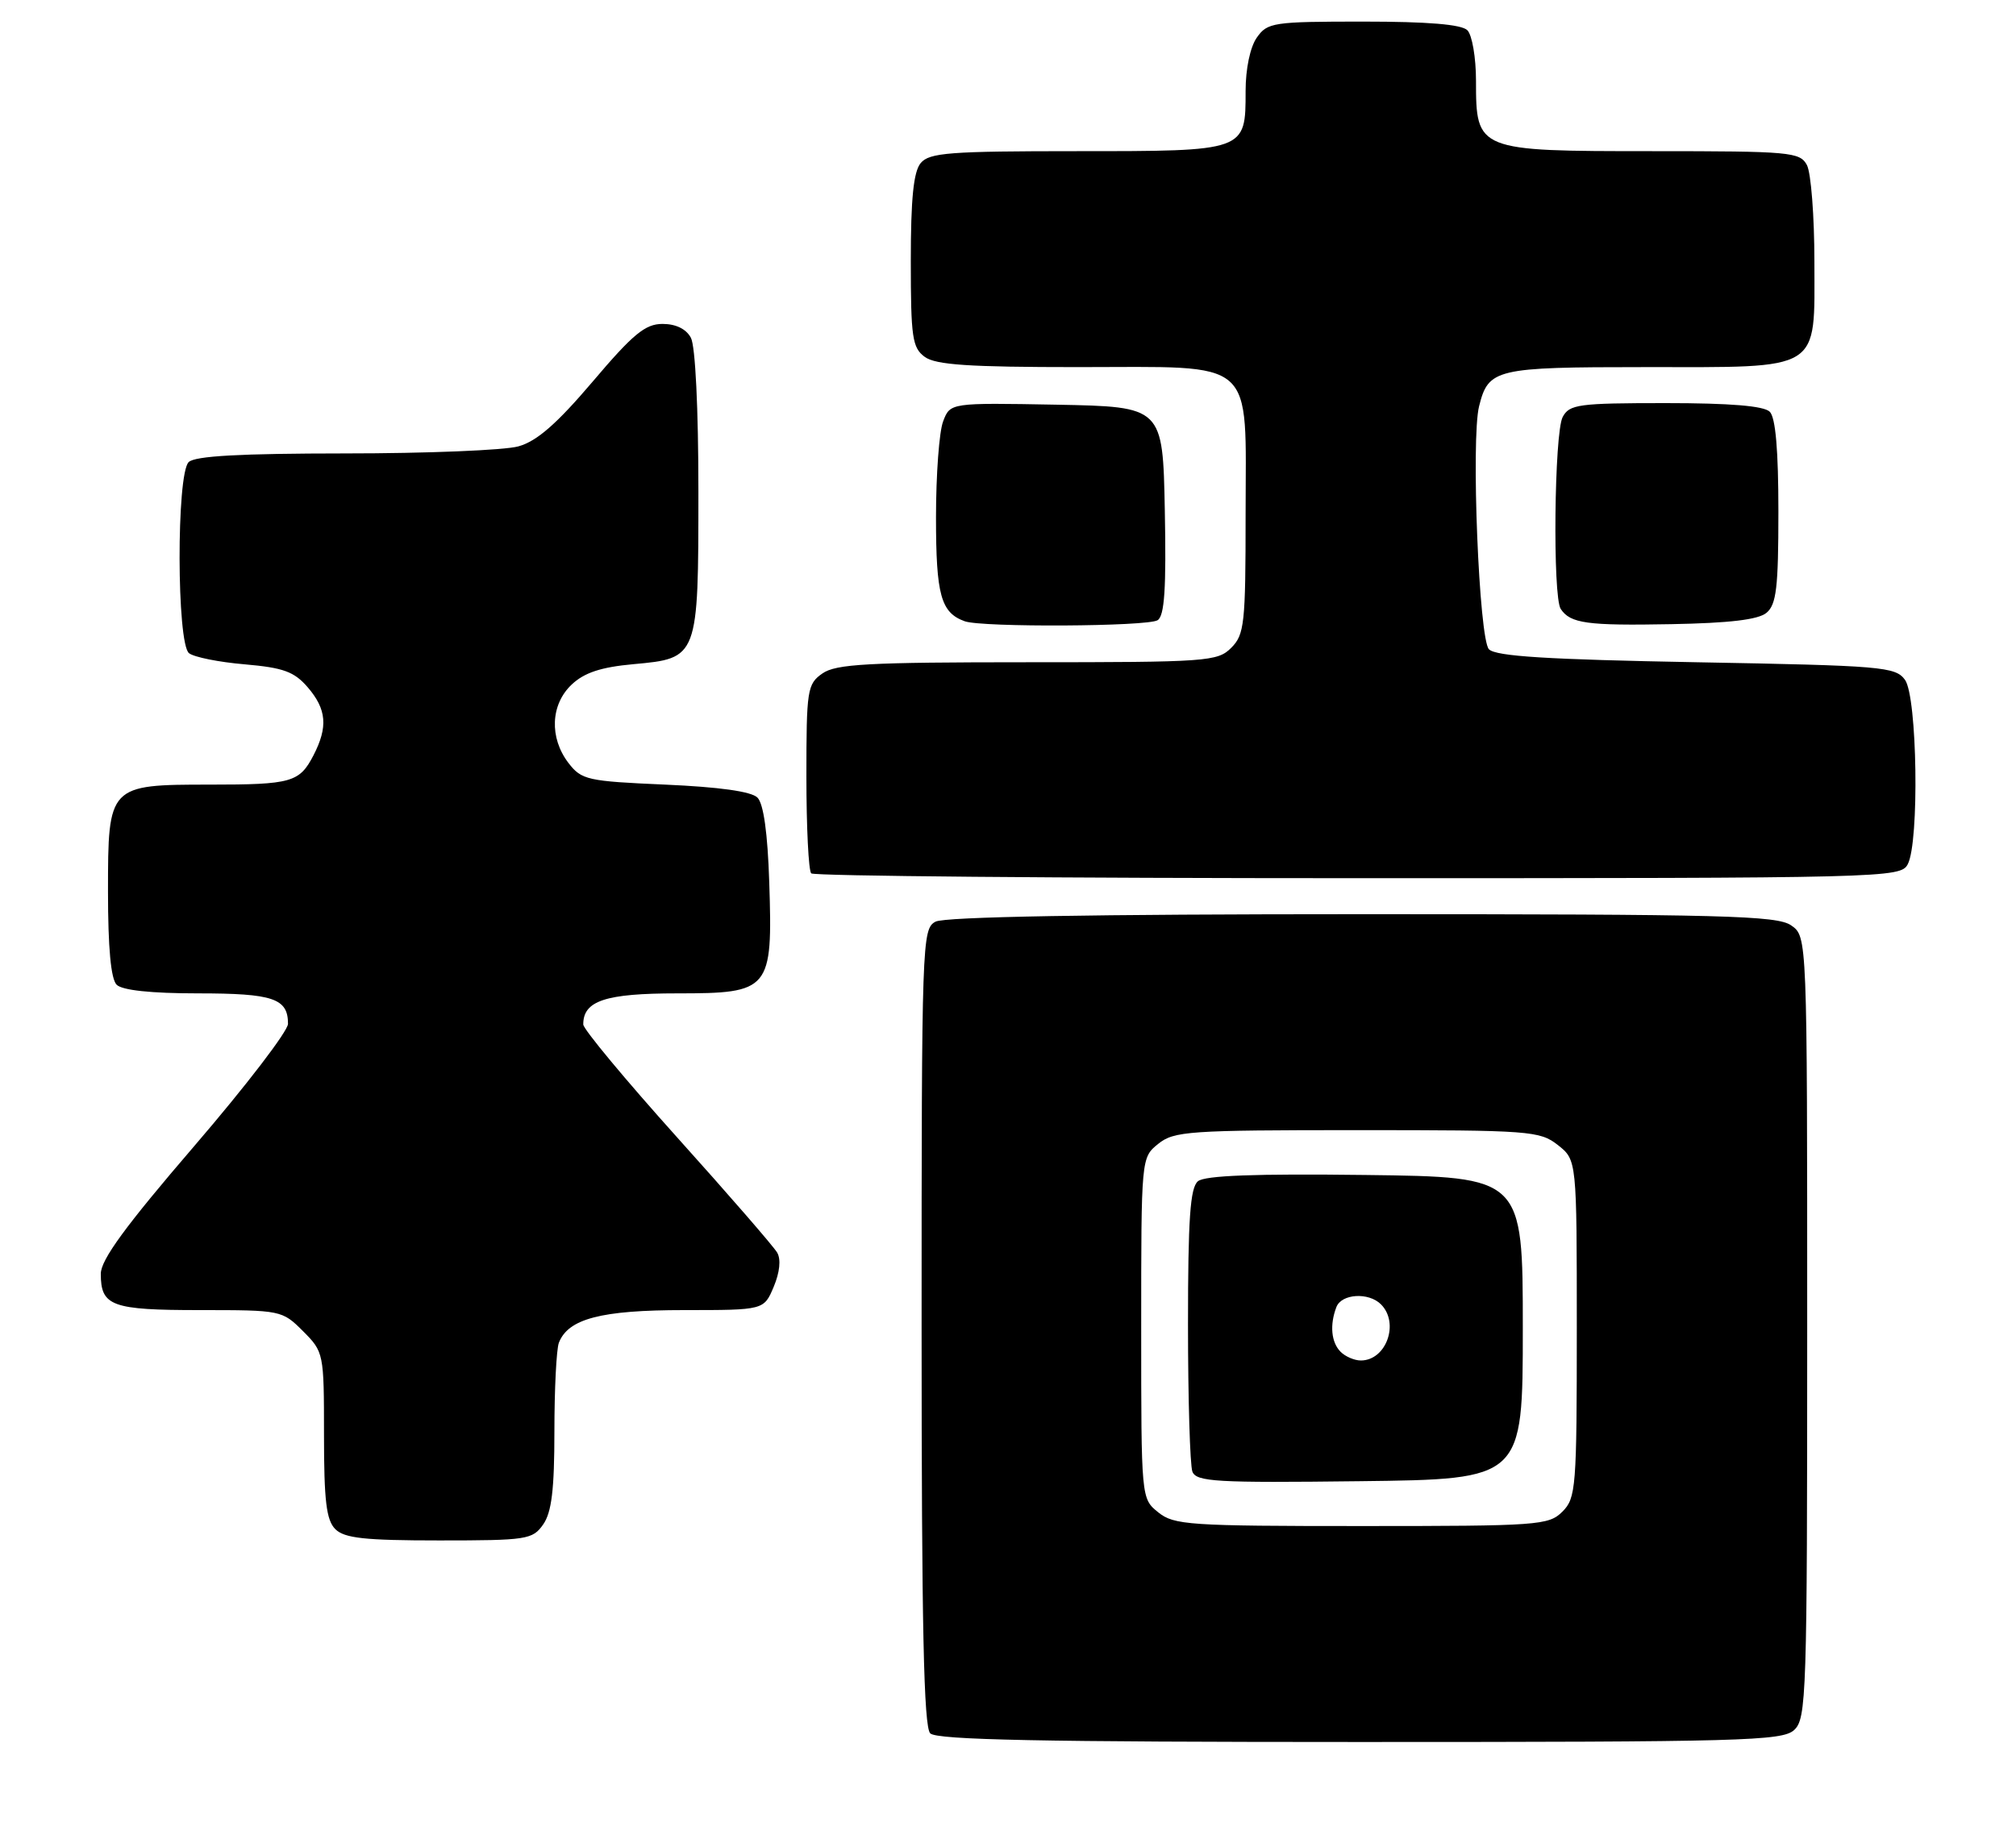 <?xml version="1.0" encoding="UTF-8" standalone="no"?>
<!DOCTYPE svg PUBLIC "-//W3C//DTD SVG 1.1//EN" "http://www.w3.org/Graphics/SVG/1.1/DTD/svg11.dtd" >
<svg xmlns="http://www.w3.org/2000/svg" xmlns:xlink="http://www.w3.org/1999/xlink" version="1.1" viewBox="0 0 280 256">
 <g >
 <path fill="currentColor"
d=" M 249.17 240.35 C 250.90 238.78 251.00 235.73 251.00 184.40 C 251.00 130.11 251.00 130.11 248.78 128.56 C 246.83 127.19 239.49 127.00 189.21 127.00 C 151.60 127.00 131.20 127.36 129.93 128.04 C 128.06 129.04 128.00 130.72 128.00 184.34 C 128.00 225.99 128.30 239.90 129.20 240.80 C 130.11 241.71 144.73 242.00 188.87 242.00 C 241.88 242.00 247.51 241.85 249.17 240.35 Z  M 75.44 211.78 C 76.62 210.10 77.00 206.92 77.00 198.86 C 77.00 192.98 77.28 187.44 77.62 186.54 C 78.91 183.20 83.48 182.00 95.00 182.00 C 106.10 182.00 106.10 182.00 107.46 178.76 C 108.30 176.76 108.49 174.95 107.94 174.01 C 107.46 173.18 101.21 165.97 94.04 158.00 C 86.88 150.03 81.01 142.97 81.01 142.32 C 80.99 139.03 84.08 138.00 94.05 138.00 C 106.97 138.00 107.33 137.57 106.84 122.58 C 106.62 115.72 106.05 111.65 105.20 110.80 C 104.35 109.95 99.89 109.33 92.39 109.00 C 81.58 108.53 80.77 108.35 78.96 106.00 C 76.27 102.49 76.46 97.86 79.41 95.09 C 81.16 93.44 83.48 92.68 87.95 92.27 C 96.99 91.45 97.00 91.43 97.00 68.21 C 97.00 56.79 96.58 48.08 95.96 46.93 C 95.31 45.70 93.87 45.00 92.02 45.00 C 89.62 45.00 87.93 46.39 82.31 53.02 C 77.32 58.89 74.56 61.30 72.00 62.01 C 70.08 62.55 59.25 62.99 47.95 62.99 C 33.31 63.00 27.06 63.34 26.20 64.20 C 24.49 65.91 24.54 89.39 26.25 90.74 C 26.94 91.29 30.42 91.99 33.99 92.29 C 39.37 92.76 40.86 93.30 42.74 95.48 C 45.37 98.54 45.57 100.99 43.54 104.93 C 41.59 108.69 40.49 109.00 29.14 109.00 C 15.07 109.00 15.00 109.08 15.00 123.86 C 15.00 131.66 15.40 136.00 16.20 136.80 C 16.97 137.57 20.98 138.00 27.50 138.00 C 37.94 138.00 40.00 138.70 40.00 142.23 C 40.00 143.24 34.15 150.87 27.00 159.19 C 17.42 170.33 14.00 175.01 14.00 176.96 C 14.00 181.45 15.50 182.00 27.78 182.00 C 39.02 182.00 39.19 182.03 42.08 184.92 C 44.97 187.82 45.00 187.97 45.00 199.35 C 45.00 208.48 45.32 211.18 46.57 212.43 C 47.84 213.69 50.65 214.00 61.01 214.00 C 73.18 214.00 73.97 213.88 75.44 211.78 Z  M 264.96 120.07 C 266.59 117.03 266.29 96.78 264.58 94.44 C 263.25 92.62 261.42 92.47 235.63 92.00 C 214.95 91.62 207.77 91.18 206.80 90.20 C 205.42 88.83 204.29 60.95 205.43 56.43 C 206.73 51.23 207.69 51.00 228.35 51.00 C 253.25 51.00 252.00 51.77 252.00 36.38 C 252.00 30.05 251.53 24.00 250.96 22.93 C 249.99 21.12 248.67 21.00 229.46 21.00 C 205.12 21.00 205.00 20.95 205.00 11.20 C 205.00 8.01 204.46 4.86 203.80 4.20 C 202.99 3.39 198.32 3.00 189.36 3.00 C 176.81 3.00 176.03 3.12 174.56 5.22 C 173.63 6.54 173.00 9.56 173.00 12.65 C 173.00 21.03 173.09 21.00 149.55 21.00 C 131.87 21.00 129.07 21.21 127.87 22.66 C 126.88 23.86 126.50 27.60 126.50 36.24 C 126.50 46.89 126.71 48.31 128.44 49.58 C 129.96 50.69 134.60 51.00 149.69 51.00 C 174.80 51.00 173.00 49.42 173.00 71.50 C 173.00 86.67 172.84 88.16 171.00 90.00 C 169.10 91.90 167.67 92.00 142.72 92.00 C 120.56 92.00 116.10 92.24 114.22 93.56 C 112.12 95.03 112.00 95.82 112.00 107.89 C 112.00 114.92 112.30 120.97 112.67 121.33 C 113.03 121.70 147.22 122.00 188.63 122.00 C 262.05 122.00 263.96 121.95 264.96 120.07 Z  M 160.78 86.16 C 161.74 85.55 161.99 81.79 161.78 70.92 C 161.50 56.50 161.50 56.50 146.74 56.22 C 131.97 55.95 131.97 55.95 130.99 58.54 C 130.44 59.96 130.00 65.96 130.00 71.87 C 130.00 82.68 130.68 85.12 134.00 86.31 C 136.42 87.17 159.38 87.05 160.78 86.16 Z  M 245.35 85.13 C 246.72 83.98 247.00 81.64 247.00 71.08 C 247.00 62.55 246.61 58.01 245.80 57.20 C 244.99 56.39 240.32 56.00 231.34 56.00 C 219.24 56.00 217.98 56.17 217.04 57.93 C 215.87 60.12 215.63 82.91 216.77 84.60 C 218.11 86.61 220.40 86.93 232.10 86.71 C 240.20 86.56 244.20 86.09 245.35 85.13 Z  M 160.86 210.09 C 158.50 208.18 158.50 208.18 158.50 184.50 C 158.50 160.82 158.50 160.82 160.86 158.91 C 163.05 157.14 165.10 157.00 188.48 157.00 C 212.51 157.00 213.86 157.10 216.37 159.07 C 219.00 161.15 219.00 161.15 219.00 184.57 C 219.00 206.67 218.89 208.11 217.00 210.00 C 215.10 211.90 213.67 212.00 189.11 212.00 C 165.11 212.00 163.05 211.86 160.86 210.09 Z  M 211.50 184.50 C 211.50 163.50 211.50 163.50 189.63 163.23 C 174.33 163.04 167.34 163.30 166.38 164.10 C 165.30 165.00 165.00 169.30 165.00 184.04 C 165.00 194.38 165.28 203.56 165.61 204.44 C 166.16 205.85 168.88 206.01 188.86 205.77 C 211.50 205.50 211.50 205.50 211.50 184.50 Z  M 186.20 187.80 C 184.89 186.49 184.66 184.06 185.61 181.58 C 186.32 179.72 190.09 179.49 191.80 181.20 C 194.40 183.80 192.54 189.00 189.00 189.00 C 188.12 189.00 186.86 188.46 186.20 187.80 Z "/>
</g>
</svg>